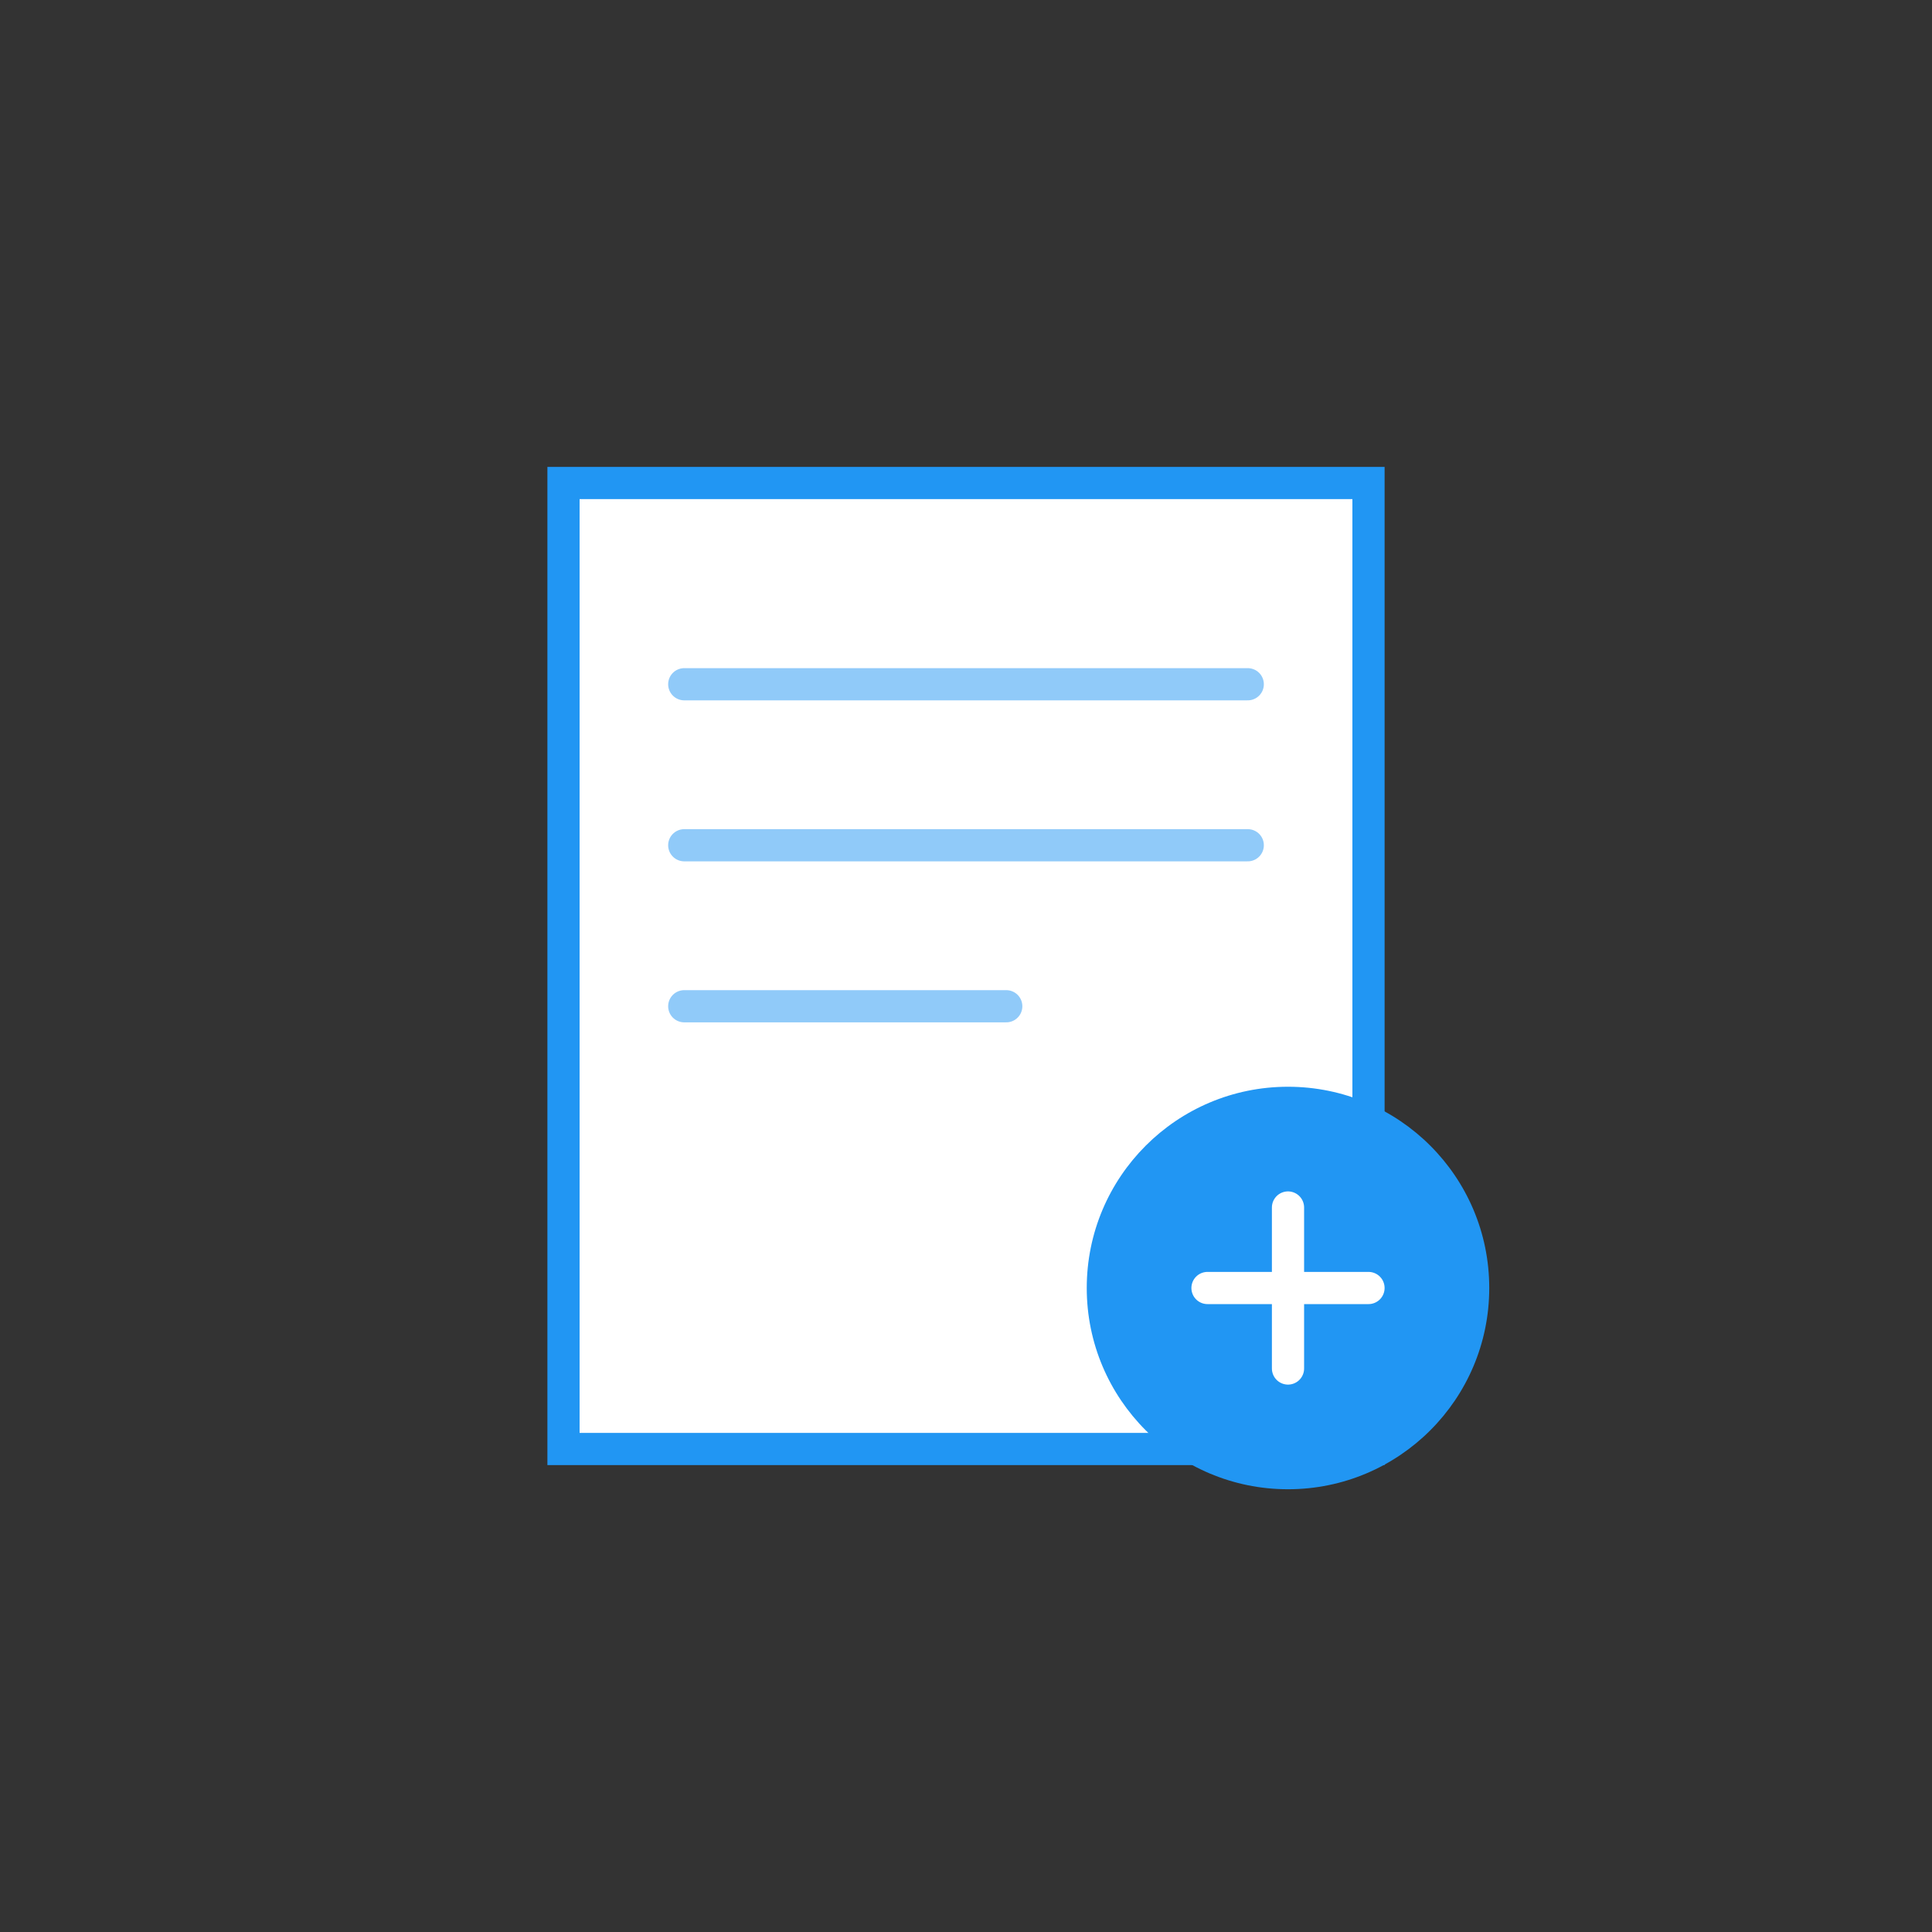 <svg width="240" height="240" viewBox="0 0 240 240" fill="none" xmlns="http://www.w3.org/2000/svg">
  <rect x="0" y="0" width="240" height="240" fill="#333333" stroke="none"/>
  <defs>
    <linearGradient id="noteGradient" x1="0%" y1="0%" x2="100%" y2="100%">
      <stop offset="0%" stop-color="#E3F2FD"/>
      <stop offset="100%" stop-color="#BBDEFB"/>
    </linearGradient>
  </defs>
  
  <!-- Background Elements -->
  <!-- <circle cx="120" cy="120" r="100" fill="url(#noteGradient)" opacity="0.5"/> -->
  
  <!-- Empty Notepad -->
  <path d="M70 60h100v120H70z" fill="white" stroke="#2196F3" stroke-width="4"/>
  <path d="M85 85h70M85 105h70M85 125h40" stroke="#90CAF9" stroke-width="4" stroke-linecap="round"/>
  
  <!-- Plus Icon -->
  <circle cx="160" cy="160" r="25" fill="#2196F3"/>
  <path d="M150 160h20M160 150v20" stroke="white" stroke-width="4" stroke-linecap="round"/>
</svg> 